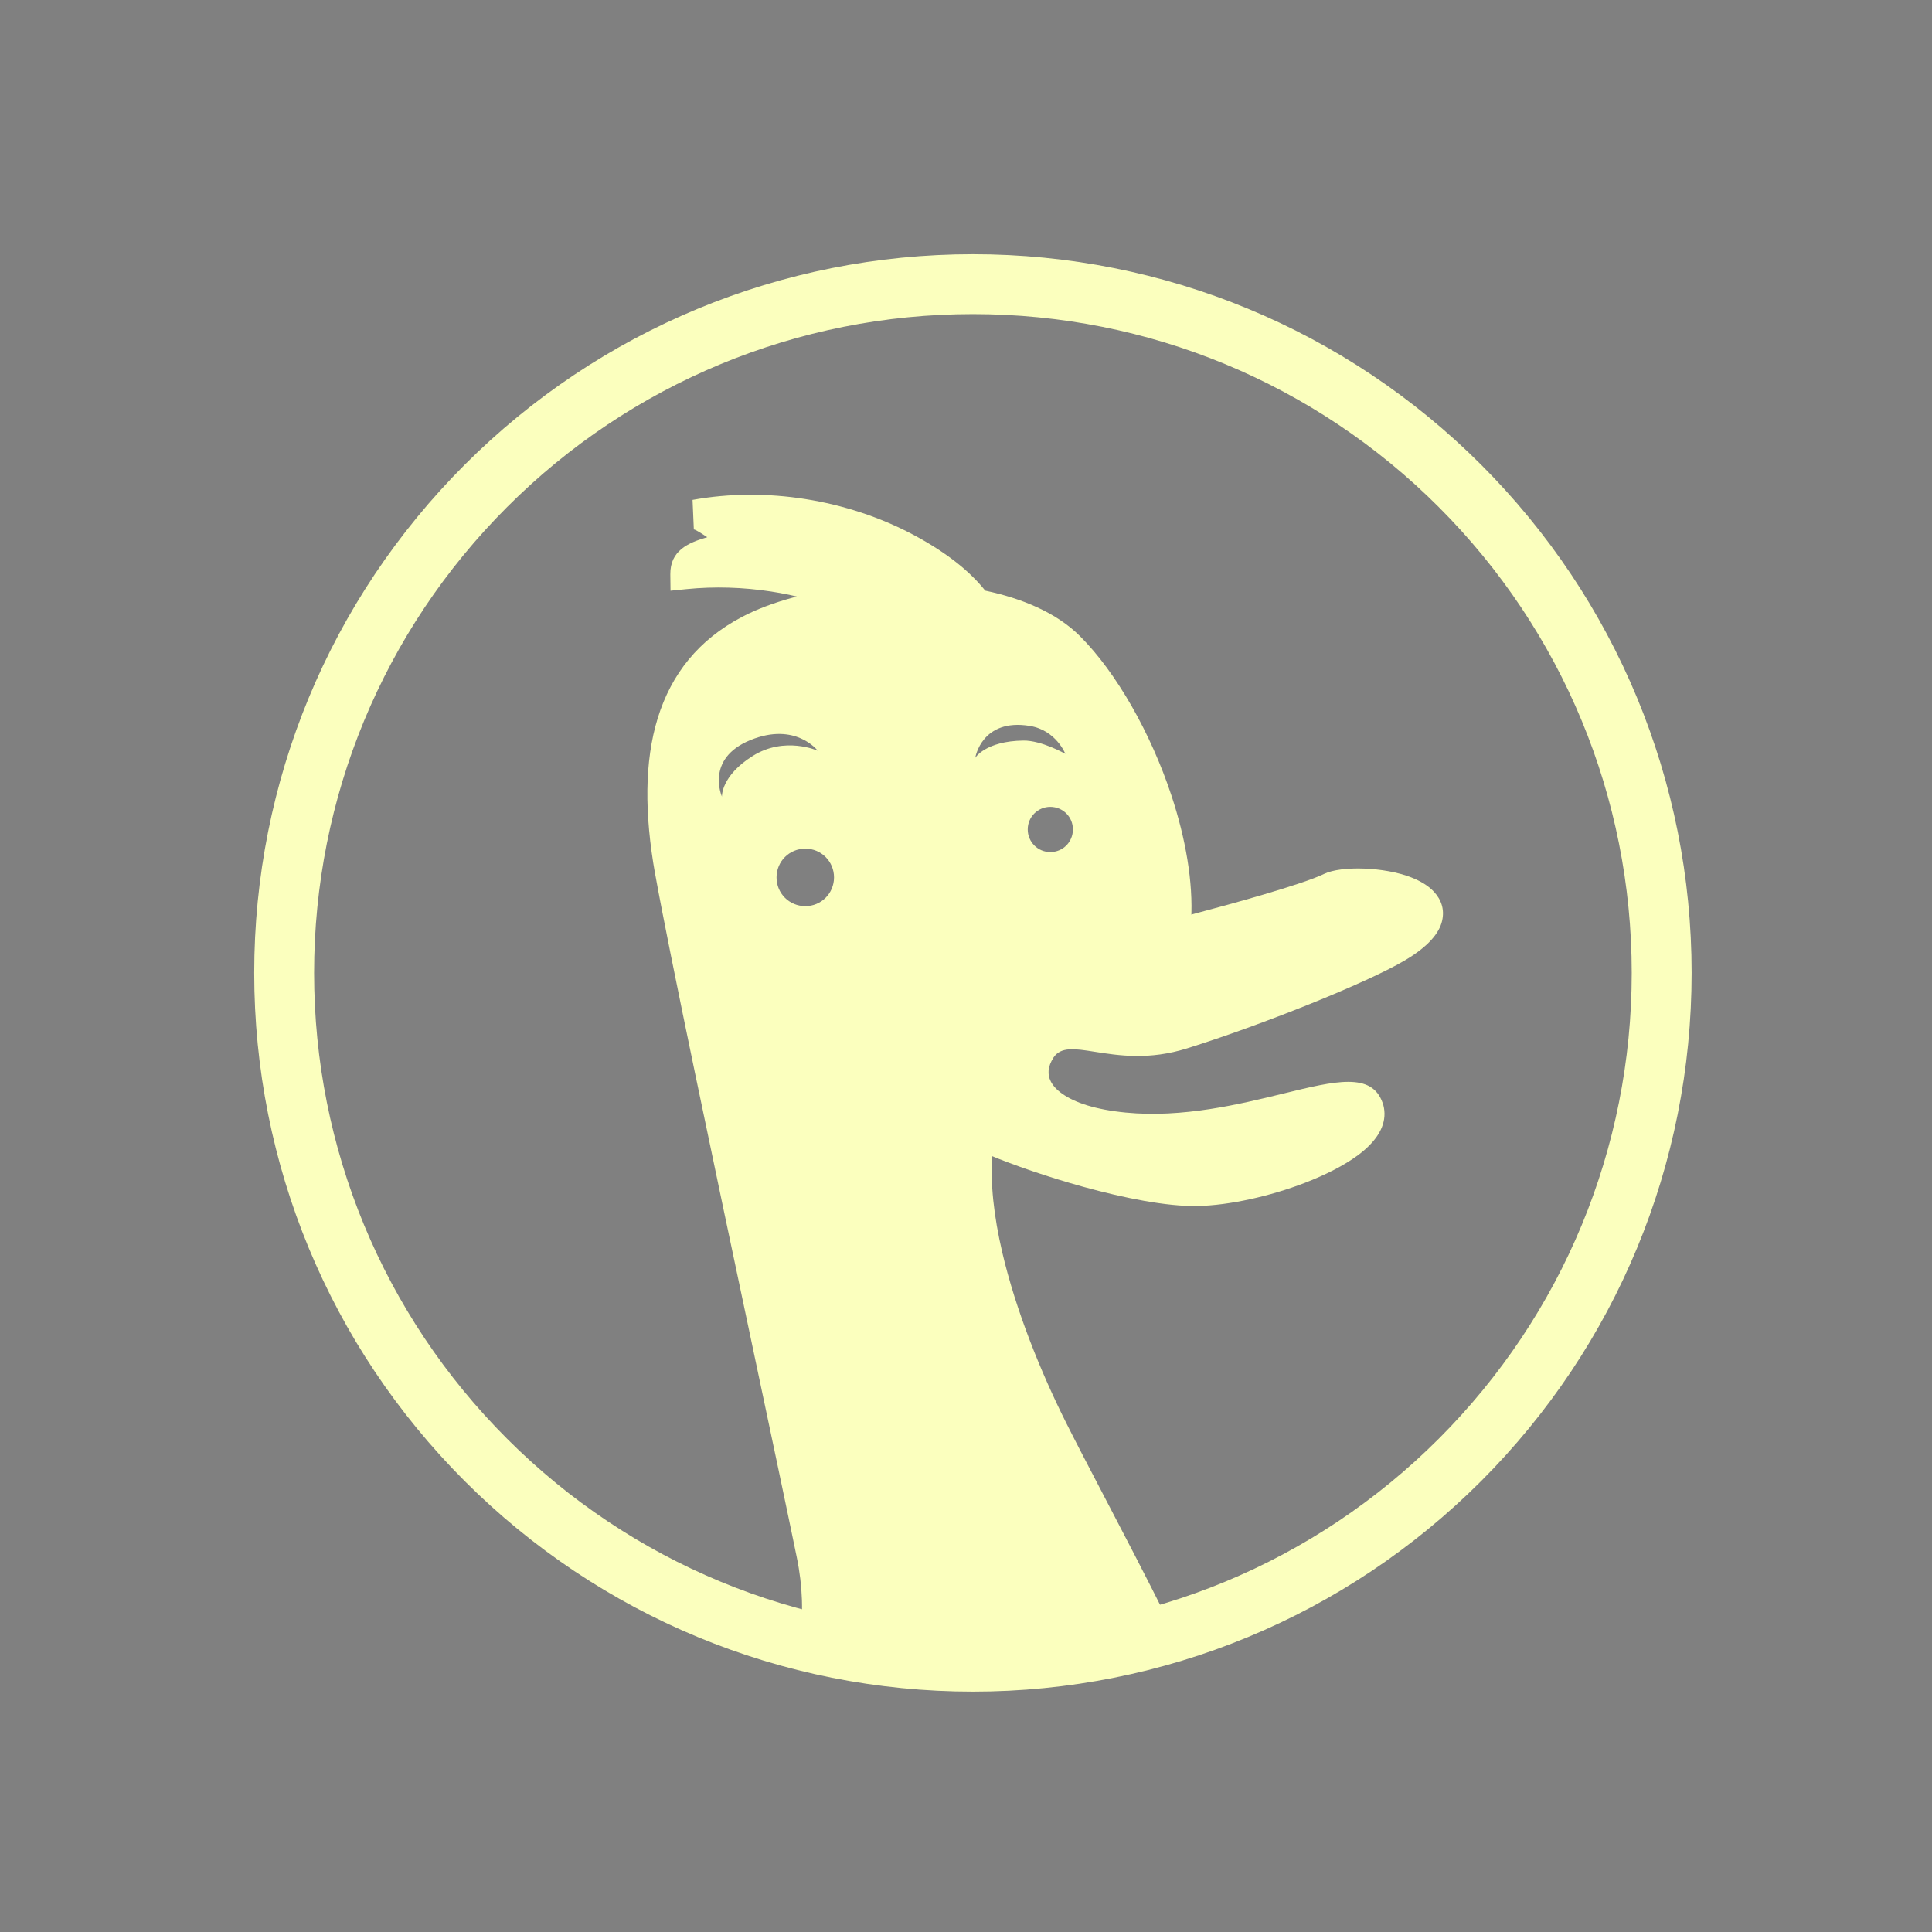 <?xml version="1.0" encoding="UTF-8" standalone="no"?>
<svg
   xmlns:dc="http://purl.org/dc/elements/1.1/"
   xmlns:cc="http://creativecommons.org/ns#"
   xmlns:rdf="http://www.w3.org/1999/02/22-rdf-syntax-ns#"
   xmlns:svg="http://www.w3.org/2000/svg"
   xmlns="http://www.w3.org/2000/svg"
   viewBox="0 0 64 64"
   version="1.1"
   id="svg3603"
   height="64"
   width="64">
  <rect x="0" y="0" width="64" height="64" fill="#808080" stroke="none"/>
  <defs
     id="defs3605" />
  <g
     id="layer1">
    <g
       transform="matrix(0.031,0,0,0.031,0.485,0.485)"
       id="g3370">
      <g
         id="Layer_x0020_1">
        <g
           id="_246120152">
          <path
             style="fill:#fbffbe"
             class="fil0"
             d="m 1792,1024 c 0,204.364 -80.472,398.559 -224.955,543.039 -144.483,144.481 -338.68,224.951 -543.044,224.951 -204.364,0 -398.561,-80.47 -543.044,-224.951 C 336.474,1422.558 256.002,1228.364 256.002,1024 c 0,-204.365 80.47,-398.562 224.954,-543.045 144.483,-144.484 338.68,-224.954 543.045,-224.954 204.366,0 398.564,80.469 543.048,224.953 144.484,144.483 224.952,338.68 224.952,543.046 z m -270.206,497.787 C 1654.256,1389.326 1728,1211.361 1728,1024 1728,836.637 1654.261,658.668 1521.797,526.204 1389.332,393.741 1211.363,320 1024,320 836.637,320 658.669,393.742 526.205,526.205 393.742,658.669 320,836.637 320,1024 c 0,187.361 73.745,365.326 206.206,497.787 132.464,132.462 310.432,206.204 497.794,206.204 187.362,0 365.329,-73.742 497.794,-206.204 z"
             id="_246121376" />
          <path
             style="fill:#212121;fill-rule:nonzero"
             class="fil1"
             d="m 1438.64,1177.41 c 0,-0.031 0,-0.017 -0.011,0 l 0.011,0 z"
             id="_246121136" />
          <path
             style="fill:#212121;fill-rule:nonzero"
             class="fil1"
             d="m 1499.8,976.878 c 0.031,-0.156 -0.024,-0.048 -0.111,0.107 l 0.111,-0.107 z"
             id="_246121088" />
          <path
             style="fill:#fbffbe"
             class="fil0"
             d="m 1105.19,991.642 0,0 z m -68.013,-376.128 c -8.087,-10.14 -18.028,-19.965 -29.889,-29.408 -13.292,-10.582 -29.001,-20.759 -47.224,-30.443 -35.069,-18.624 -74.483,-31.61 -115.265,-38.046 -39.777,-6.279 -80.834,-6.256 -120.389,0.917 l 1.375,31.563 c 1.804,0.164 7.704,3.9 14.359,8.321 -20.678,5.94 -39.768,14.446 -39.481,39.681 l 0.201,17.483 17.3,-1.733 c 29.382,-2.941 60.168,-2.05 90.323,2.617 9.21,1.426 18.359,3.202 27.386,5.324 l -4.324,1.153 c -20.448,5.584 -38.929,12.521 -54.249,20.61 -46.279,24.319 -75.513,60.849 -90.141,108.371 -14.146,45.956 -14.275,101.815 -2.728,166.512 l 0.063,0.063 c 15.145,84.574 64.157,316.392 104.117,505.394 19.786,93.589 37.387,176.831 47.141,224.407 3.266,15.845 5.036,31.026 5.52,45.52 0.304,9.079 0.092,17.96 -0.581,26.627 -0.451,5.803 -1.109,11.511 -1.957,17.119 l 31.625,4.75 c 0.709,-4.704 1.298,-9.494 1.762,-14.373 48.964,10.515 99.776,16.051 151.88,16.051 60.679,0 119.607,-7.508 175.904,-21.645 3.041,6.083 6.08,12.193 9.107,18.323 l 28.625,-14.126 c -2.108,-4.269 -4.233,-8.549 -6.371,-12.836 -23.002,-46.123 -47.496,-93.008 -68.668,-133.534 -15.392,-29.463 -29.009,-55.526 -39.045,-75.576 -26.824,-53.617 -53.635,-119.469 -68.281,-182.367 -8.779,-37.704 -13.126,-74.098 -10.305,-105.626 -15.311,-6.279 -26.689,-11.802 -31.964,-15.591 l -0.01,0.015 c -14.219,-10.199 -31.111,-28.119 -41.822,-49.717 -8.616,-17.376 -13.397,-37.246 -10.145,-57.841 3.171,-19.84 27.334,-46.714 57.843,-67.457 l 0,-0.065 c 26.554,-18.053 58.752,-32.505 86.319,-34.313 7.835,-0.509 16.312,-1.005 23.992,-1.452 33.449,-1.95 50.242,-2.93 84.474,-11.421 10.88,-2.691 26.189,-6.556 43.528,-11.084 2.365,-40.701 -5.947,-87.597 -21.04,-133.234 -22.003,-66.534 -58.682,-131.254 -97.626,-170.211 -12.548,-12.553 -28.169,-22.789 -45.905,-30.938 -16.878,-7.754 -35.641,-13.616 -55.435,-17.783 z m -10.658,178.553 c 0,0 6.775,-42.486 58.391,-33.977 27.966,4.654 37.898,29.832 37.898,29.832 0,0 -25.305,-14.459 -44.943,-14.198 -40.328,0.531 -51.346,18.343 -51.346,18.343 z M 786.075,775.265 c 48.496,-19.853 72.109,11.298 72.109,11.298 0,0 -35.209,-15.928 -69.455,5.59 -34.187,21.476 -32.914,43.452 -32.914,43.452 0,0 -18.171,-40.5 30.26,-60.34 z m 296.499,95.399 c 0,-6.676 2.685,-12.693 7.013,-17.02 4.37,-4.368 10.423,-7.074 17.104,-7.074 6.729,0 12.79,2.696 17.152,7.05 4.336,4.329 7.016,10.355 7.016,17.043 0,6.738 -2.7,12.811 -7.068,17.181 -4.33,4.331 -10.371,7.011 -17.1,7.011 -6.68,0 -12.713,-2.688 -17.052,-7.035 -4.361,-4.369 -7.065,-10.433 -7.065,-17.158 z m -268.418,51.27 c 0,-8.535 3.411,-16.219 8.933,-21.737 5.552,-5.55 13.258,-8.982 21.81,-8.982 8.516,0 16.188,3.415 21.704,8.934 5.551,5.555 8.987,13.257 8.987,21.785 0,8.536 -3.433,16.237 -8.982,21.788 -5.516,5.519 -13.191,8.931 -21.709,8.931 -8.552,0 -16.261,-3.431 -21.815,-8.982 -5.518,-5.515 -8.928,-13.195 -8.928,-21.737 z"
             id="_246120296" />
          <path
             style="fill:#fbffbe"
             class="fil0"
             d="m 1102.48,986.339 0,0 z m 390.074,-64.347 c -28.917,-11.341 -74.891,-12.679 -93.319,-3.777 -11.502,5.567 -35.744,13.482 -63.566,21.706 -25.741,7.606 -53.894,15.296 -78.148,21.703 -17.688,4.67 -33.302,8.659 -44.401,11.434 -34.918,8.76 -52.048,9.771 -86.167,11.783 -7.833,0.461 -16.48,0.972 -24.473,1.498 -28.12,1.866 -60.964,16.775 -88.05,35.4 l 0,0.067 c -31.121,21.4 -55.768,49.124 -59.003,69.593 -3.318,21.248 1.559,41.746 10.349,59.673 10.924,22.283 28.155,40.77 42.66,51.292 l 0.01,-0.015 c 5.38,3.908 16.987,9.606 32.604,16.084 26.033,10.798 63.203,23.765 101.25,34.233 43.606,11.998 89.118,21.053 121.689,20.411 34.263,-0.691 77.733,-10.517 114.543,-24.672 22.147,-8.517 42.209,-18.706 56.88,-29.575 17.848,-13.219 28.7,-28.417 28.398,-44.738 -0.068,-3.885 -0.715,-7.63 -1.969,-11.209 l -0.021,0.01 c -11.596,-33.057 -50.366,-23.588 -105.528,-10.111 -46.858,11.446 -107.937,26.366 -169.011,20.434 -32.556,-3.165 -54.444,-10.611 -67.876,-20.132 -5.962,-4.225 -9.932,-8.668 -12.181,-13.109 -1.958,-3.867 -2.674,-7.843 -2.33,-11.715 0.39,-4.42 2.178,-9.048 5.101,-13.572 l -0.044,-0.031 c 7.861,-12.117 23.084,-9.72 43.928,-6.434 25.91,4.084 58.201,9.176 99.018,-3.608 39.63,-12.376 87.761,-29.898 131.186,-47.388 42.405,-17.08 80.079,-34.077 100.741,-46.181 25.461,-14.871 37.571,-29.426 40.587,-42.865 2.726,-12.154 -0.889,-22.482 -8.902,-31.069 -5.871,-6.294 -14.255,-11.313 -23.956,-15.118 z"
             id="_246120848" />
        </g>
      </g>
      <rect
         style="fill:none"
         y="0"
         x="0"
         class="fil2"
         height="2048"
         width="2048"
         id="rect3363" />
    </g>
  </g>
</svg>

